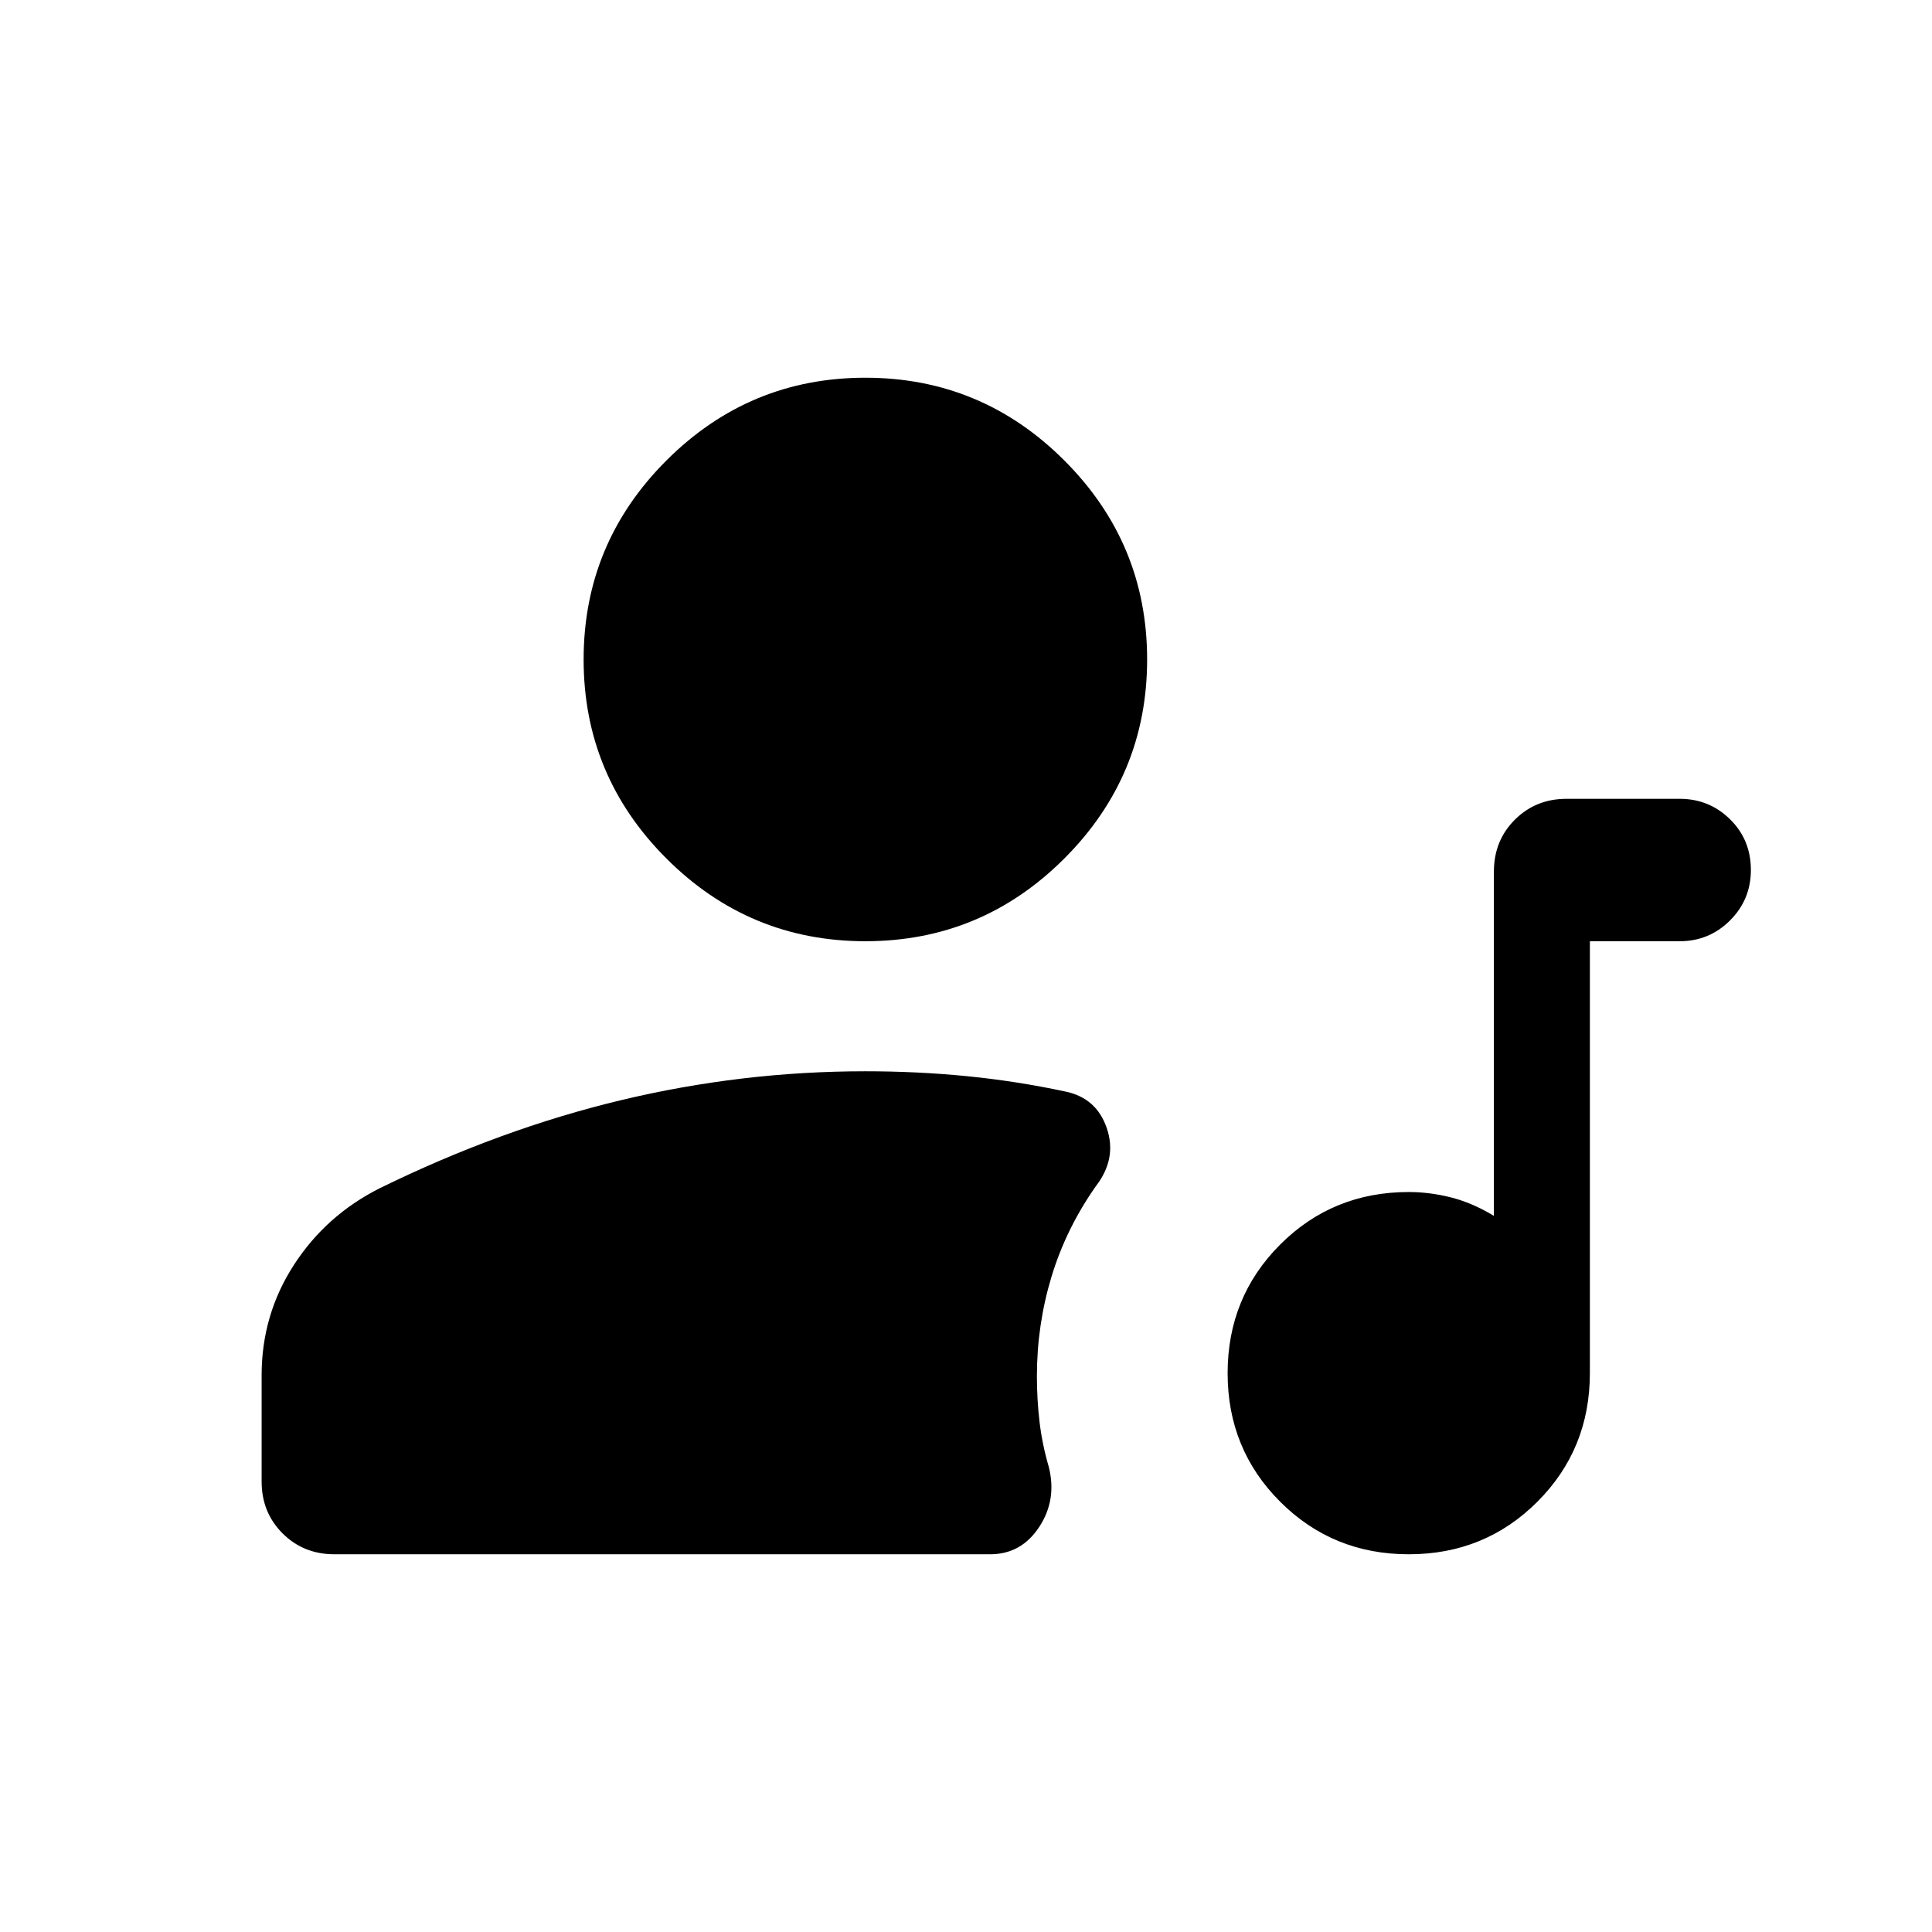 <svg xmlns="http://www.w3.org/2000/svg" height="24" viewBox="0 -960 960 960" width="24"><path d="M700.02-187.69q-37.79 0-63.9-26.1Q610-239.88 610-277.67q0-37.79 26.1-63.91 26.1-26.11 63.9-26.11 10.31 0 20.88 2.65 10.58 2.65 21.43 9.19v-171.07q0-15.37 10.39-25.76 10.4-10.4 25.76-10.4h56.15q14.7 0 25.04 10.18Q870-542.73 870-527.69q0 14.69-10.35 25.04-10.34 10.34-25.04 10.34H790v214.62q0 37.8-26.09 63.9-26.1 26.1-63.89 26.1ZM430-492.31q-57.75 0-98.87-41.12Q290-574.56 290-632.31q0-57.75 41.13-98.87 41.12-41.13 98.87-41.13 57.75 0 98.87 41.13Q570-690.06 570-632.31q0 57.75-41.13 98.88-41.12 41.12-98.87 41.12ZM166.15-187.69q-15.36 0-25.76-10.4Q130-208.48 130-223.85v-52.77q0-30 15.96-54.73 15.96-24.73 42.66-38.19 60.07-29.46 120.03-43.81 59.96-14.34 121.35-14.34 25.69 0 50.31 2.42 24.61 2.42 49.15 7.66 15.46 3.23 20.54 18.3 5.08 15.08-5.46 28.7-14.85 21.15-22.08 45.07-7.23 23.92-7.23 49.38 0 11.56 1.31 22.67 1.31 11.1 4.54 22.18 4.23 16.46-4.7 30.04-8.92 13.58-24.38 13.58H166.15Z"/></svg>